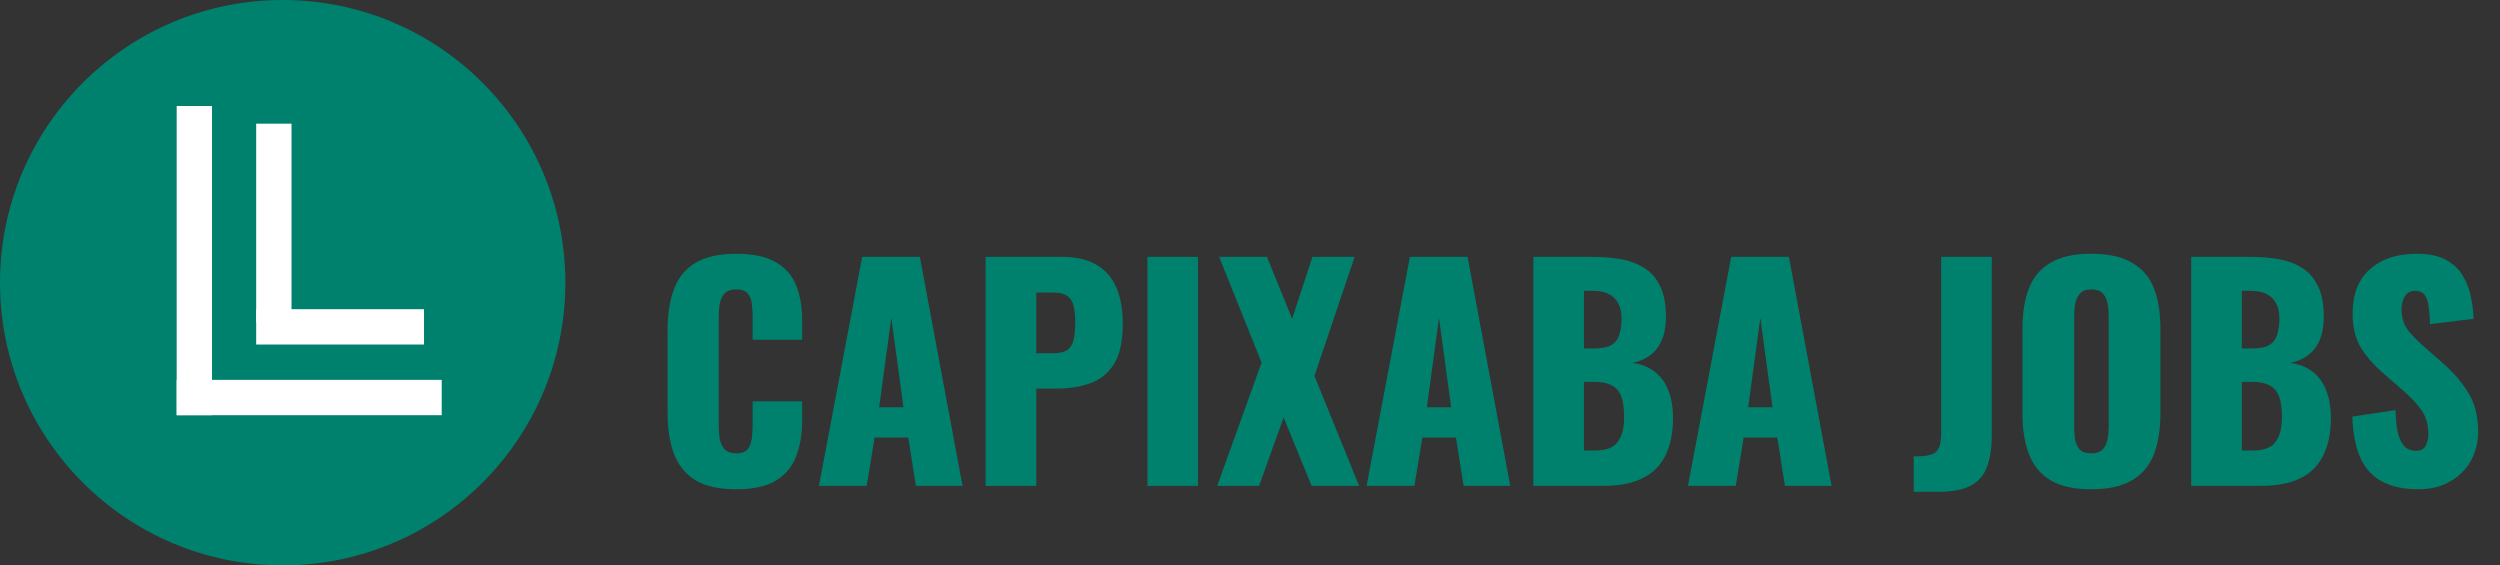 <svg width="283" height="64" viewBox="0 0 283 64" fill="none" xmlns="http://www.w3.org/2000/svg">
<rect x="0" y="0" width="283" height="64" fill="#333333" stroke="none"/>
<circle cx="32" cy="32" r="32" fill="#00816D"/>
<line x1="31" y1="14" x2="31" y2="36.5" stroke="white" stroke-width="4"/>
<line x1="29" y1="37" x2="48" y2="37" stroke="white" stroke-width="4"/>
<line x1="20" y1="45" x2="50" y2="45" stroke="white" stroke-width="4"/>
<line x1="22" y1="12" x2="22" y2="47" stroke="white" stroke-width="4"/>
<path d="M83.344 55.384C81.381 55.384 79.824 55.032 78.672 54.328C77.541 53.603 76.741 52.6 76.272 51.32C75.803 50.019 75.568 48.493 75.568 46.744V37.4C75.568 35.608 75.803 34.072 76.272 32.792C76.741 31.491 77.541 30.488 78.672 29.784C79.824 29.08 81.381 28.728 83.344 28.728C85.264 28.728 86.757 29.048 87.824 29.688C88.912 30.307 89.68 31.181 90.128 32.312C90.576 33.443 90.8 34.744 90.8 36.216V38.456H85.2V35.864C85.2 35.352 85.168 34.861 85.104 34.392C85.061 33.923 84.912 33.539 84.656 33.24C84.4 32.92 83.963 32.76 83.344 32.76C82.747 32.76 82.299 32.92 82 33.24C81.723 33.56 81.541 33.965 81.456 34.456C81.392 34.925 81.36 35.427 81.36 35.96V48.152C81.36 48.728 81.403 49.261 81.488 49.752C81.595 50.221 81.787 50.605 82.064 50.904C82.363 51.181 82.789 51.32 83.344 51.32C83.941 51.32 84.368 51.171 84.624 50.872C84.88 50.552 85.04 50.147 85.104 49.656C85.168 49.165 85.2 48.664 85.2 48.152V45.432H90.8V47.672C90.8 49.144 90.576 50.467 90.128 51.64C89.701 52.792 88.944 53.709 87.856 54.392C86.789 55.053 85.285 55.384 83.344 55.384ZM92.703 55L97.599 29.08H104.127L108.959 55H103.679L102.815 49.528H99.007L98.111 55H92.703ZM99.519 46.104H102.271L100.895 35.992L99.519 46.104ZM111.576 55V29.08H120.28C121.838 29.08 123.118 29.379 124.12 29.976C125.123 30.552 125.87 31.405 126.36 32.536C126.851 33.645 127.096 35 127.096 36.6C127.096 38.605 126.766 40.141 126.104 41.208C125.443 42.253 124.547 42.979 123.416 43.384C122.286 43.789 121.016 43.992 119.608 43.992H117.304V55H111.576ZM117.304 39.992H119.224C119.928 39.992 120.462 39.864 120.824 39.608C121.187 39.352 121.422 38.968 121.528 38.456C121.656 37.944 121.72 37.293 121.72 36.504C121.72 35.843 121.667 35.267 121.56 34.776C121.475 34.264 121.251 33.859 120.888 33.56C120.526 33.261 119.96 33.112 119.192 33.112H117.304V39.992ZM129.89 55V29.08H135.618V55H129.89ZM137.787 55L142.811 41.048L138.011 29.08H143.419L146.267 36.088L148.571 29.08H153.339L148.795 42.552L153.851 55H148.475L145.307 47.256L142.523 55H137.787ZM154.703 55L159.599 29.08H166.127L170.959 55H165.679L164.815 49.528H161.007L160.111 55H154.703ZM161.519 46.104H164.271L162.895 35.992L161.519 46.104ZM173.576 55V29.08H180.328C181.438 29.08 182.483 29.165 183.464 29.336C184.467 29.507 185.352 29.837 186.12 30.328C186.888 30.797 187.486 31.48 187.912 32.376C188.36 33.251 188.584 34.413 188.584 35.864C188.584 36.909 188.424 37.795 188.104 38.52C187.806 39.224 187.368 39.789 186.792 40.216C186.238 40.643 185.566 40.931 184.776 41.08C185.779 41.208 186.622 41.539 187.304 42.072C187.987 42.584 188.499 43.277 188.84 44.152C189.203 45.027 189.384 46.083 189.384 47.32C189.384 48.664 189.203 49.827 188.84 50.808C188.499 51.768 187.998 52.557 187.336 53.176C186.675 53.795 185.854 54.253 184.872 54.552C183.912 54.851 182.803 55 181.544 55H173.576ZM179.304 51H180.52C181.779 51 182.643 50.68 183.112 50.04C183.603 49.4 183.848 48.461 183.848 47.224C183.848 46.243 183.742 45.464 183.528 44.888C183.315 44.312 182.963 43.896 182.472 43.64C181.982 43.363 181.32 43.224 180.488 43.224H179.304V51ZM179.304 39.448H180.424C181.299 39.448 181.96 39.32 182.408 39.064C182.856 38.787 183.155 38.392 183.304 37.88C183.475 37.368 183.56 36.749 183.56 36.024C183.56 35.341 183.432 34.776 183.176 34.328C182.942 33.859 182.579 33.507 182.088 33.272C181.619 33.037 181.022 32.92 180.296 32.92H179.304V39.448ZM191.078 55L195.974 29.08H202.502L207.334 55H202.054L201.19 49.528H197.382L196.486 55H191.078ZM197.894 46.104H200.646L199.27 35.992L197.894 46.104ZM216.635 55.672V51.672C217.211 51.672 217.701 51.64 218.107 51.576C218.512 51.512 218.832 51.395 219.067 51.224C219.301 51.032 219.472 50.765 219.579 50.424C219.685 50.061 219.739 49.603 219.739 49.048V29.08H225.467V49.304C225.467 50.712 225.285 51.896 224.923 52.856C224.581 53.795 223.973 54.499 223.099 54.968C222.224 55.437 220.997 55.672 219.419 55.672H216.635ZM236.719 55.384C234.778 55.384 233.242 55.043 232.111 54.36C230.98 53.677 230.17 52.696 229.679 51.416C229.188 50.136 228.943 48.611 228.943 46.84V37.208C228.943 35.416 229.188 33.891 229.679 32.632C230.17 31.373 230.98 30.413 232.111 29.752C233.242 29.069 234.778 28.728 236.719 28.728C238.682 28.728 240.228 29.069 241.359 29.752C242.511 30.413 243.332 31.373 243.823 32.632C244.314 33.891 244.559 35.416 244.559 37.208V46.84C244.559 48.611 244.314 50.136 243.823 51.416C243.332 52.696 242.511 53.677 241.359 54.36C240.228 55.043 238.682 55.384 236.719 55.384ZM236.719 51.32C237.316 51.32 237.754 51.171 238.031 50.872C238.308 50.573 238.49 50.189 238.575 49.72C238.66 49.251 238.703 48.771 238.703 48.28V35.8C238.703 35.288 238.66 34.808 238.575 34.36C238.49 33.891 238.308 33.507 238.031 33.208C237.754 32.909 237.316 32.76 236.719 32.76C236.164 32.76 235.748 32.909 235.471 33.208C235.194 33.507 235.012 33.891 234.927 34.36C234.842 34.808 234.799 35.288 234.799 35.8V48.28C234.799 48.771 234.831 49.251 234.895 49.72C234.98 50.189 235.151 50.573 235.407 50.872C235.684 51.171 236.122 51.32 236.719 51.32ZM248.045 55V29.08H254.797C255.906 29.08 256.952 29.165 257.933 29.336C258.936 29.507 259.821 29.837 260.589 30.328C261.357 30.797 261.954 31.48 262.381 32.376C262.829 33.251 263.053 34.413 263.053 35.864C263.053 36.909 262.893 37.795 262.573 38.52C262.274 39.224 261.837 39.789 261.261 40.216C260.706 40.643 260.034 40.931 259.245 41.08C260.248 41.208 261.09 41.539 261.773 42.072C262.456 42.584 262.968 43.277 263.309 44.152C263.672 45.027 263.853 46.083 263.853 47.32C263.853 48.664 263.672 49.827 263.309 50.808C262.968 51.768 262.466 52.557 261.805 53.176C261.144 53.795 260.322 54.253 259.341 54.552C258.381 54.851 257.272 55 256.013 55H248.045ZM253.773 51H254.989C256.248 51 257.112 50.68 257.581 50.04C258.072 49.4 258.317 48.461 258.317 47.224C258.317 46.243 258.21 45.464 257.997 44.888C257.784 44.312 257.432 43.896 256.941 43.64C256.45 43.363 255.789 43.224 254.957 43.224H253.773V51ZM253.773 39.448H254.893C255.768 39.448 256.429 39.32 256.877 39.064C257.325 38.787 257.624 38.392 257.773 37.88C257.944 37.368 258.029 36.749 258.029 36.024C258.029 35.341 257.901 34.776 257.645 34.328C257.41 33.859 257.048 33.507 256.557 33.272C256.088 33.037 255.49 32.92 254.765 32.92H253.773V39.448ZM273.738 55.384C272.116 55.384 270.762 55.096 269.674 54.52C268.586 53.944 267.764 53.059 267.21 51.864C266.655 50.648 266.346 49.08 266.282 47.16L271.178 46.424C271.199 47.533 271.295 48.429 271.466 49.112C271.658 49.795 271.914 50.285 272.234 50.584C272.575 50.883 272.98 51.032 273.45 51.032C274.047 51.032 274.431 50.829 274.602 50.424C274.794 50.019 274.89 49.592 274.89 49.144C274.89 48.077 274.634 47.181 274.122 46.456C273.61 45.709 272.916 44.963 272.042 44.216L269.802 42.264C268.82 41.432 267.988 40.493 267.306 39.448C266.644 38.381 266.314 37.069 266.314 35.512C266.314 33.315 266.964 31.64 268.266 30.488C269.567 29.315 271.338 28.728 273.578 28.728C274.964 28.728 276.074 28.963 276.906 29.432C277.759 29.901 278.399 30.52 278.826 31.288C279.274 32.035 279.572 32.835 279.722 33.688C279.892 34.52 279.988 35.32 280.01 36.088L275.082 36.696C275.06 35.928 275.007 35.267 274.922 34.712C274.858 34.136 274.708 33.699 274.474 33.4C274.239 33.08 273.876 32.92 273.385 32.92C272.852 32.92 272.458 33.144 272.202 33.592C271.967 34.04 271.85 34.488 271.85 34.936C271.85 35.896 272.074 36.685 272.522 37.304C272.991 37.901 273.599 38.531 274.345 39.192L276.49 41.08C277.62 42.04 278.57 43.128 279.338 44.344C280.127 45.56 280.522 47.064 280.522 48.856C280.522 50.072 280.244 51.181 279.69 52.184C279.135 53.165 278.346 53.944 277.322 54.52C276.319 55.096 275.124 55.384 273.738 55.384Z" fill="#00816D"/>
</svg>
